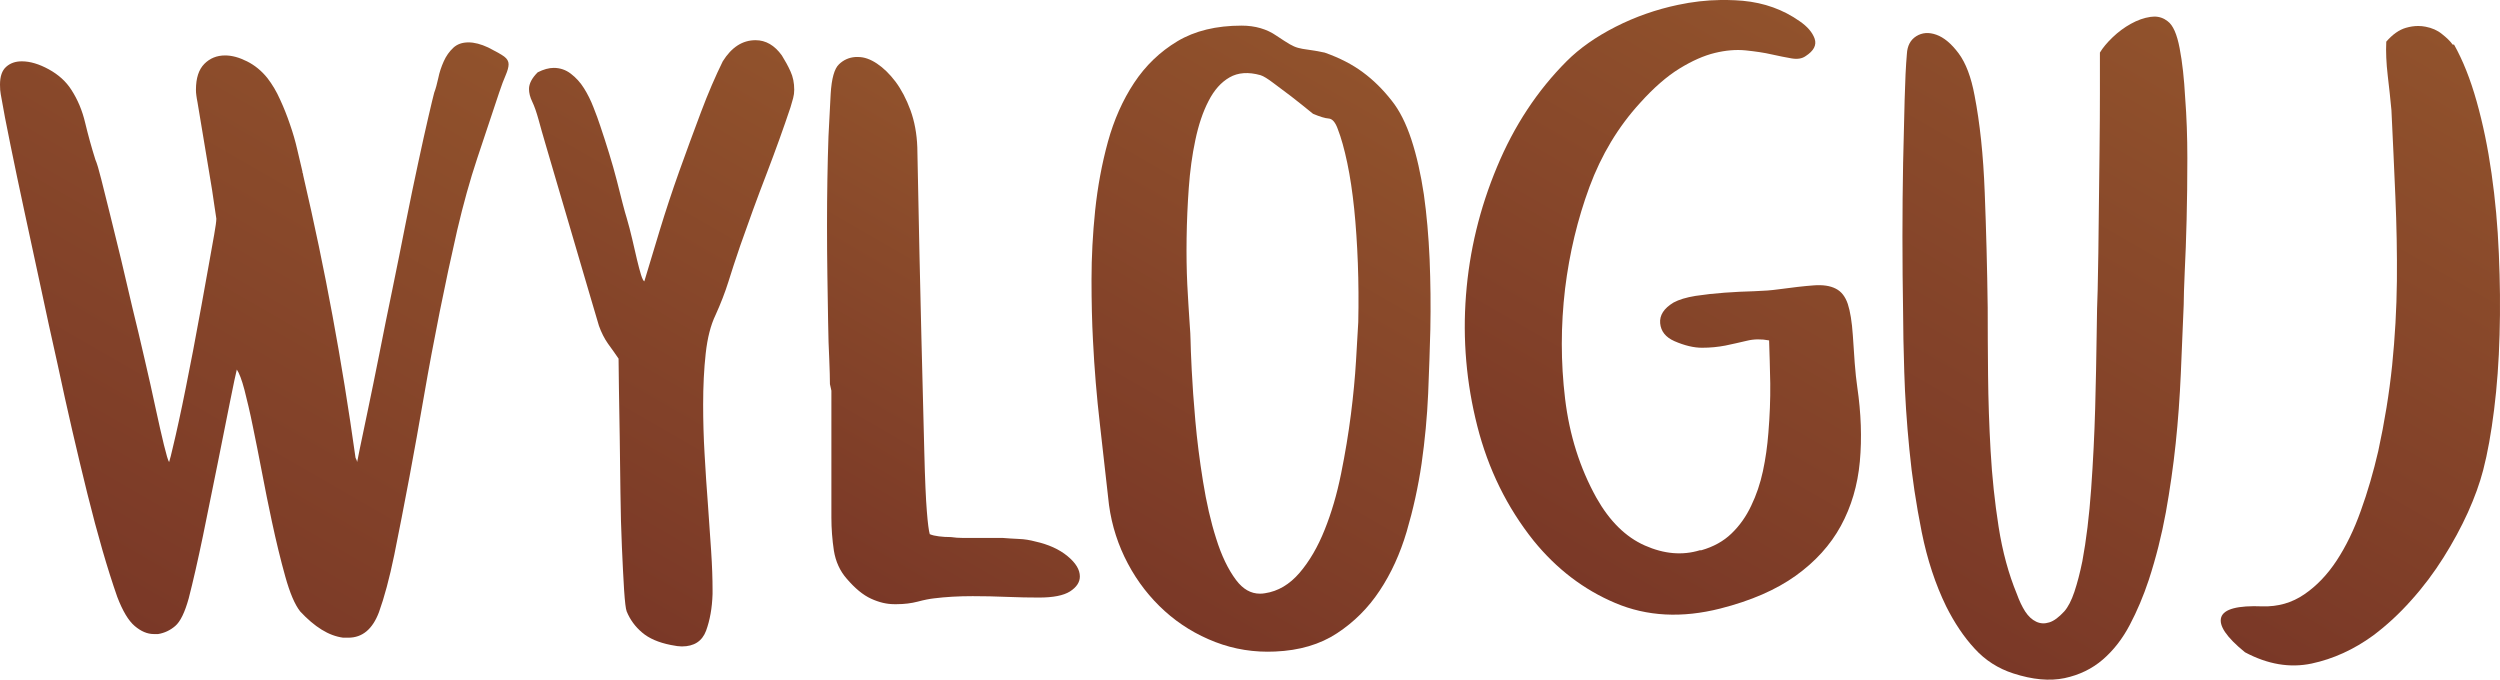 <?xml version="1.0" encoding="UTF-8"?>
<!DOCTYPE svg PUBLIC "-//W3C//DTD SVG 1.1//EN" "http://www.w3.org/Graphics/SVG/1.1/DTD/svg11.dtd">
<svg version="1.1" xmlns="http://www.w3.org/2000/svg" xmlns:xlink="http://www.w3.org/1999/xlink" x="0" y="0" width="41.172" height="11.194" viewBox="0, 0, 41.172, 11.194">
  <defs>
    <linearGradient id="Gradient_1" gradientUnits="userSpaceOnUse" x1="0.885" y1="9.554" x2="6.475" y2="-0.129">
      <stop offset="0" stop-color="#7A3827"/>
      <stop offset="1" stop-color="#91522C"/>
    </linearGradient>
    <linearGradient id="Gradient_2" gradientUnits="userSpaceOnUse" x1="8.309" y1="9.123" x2="13.037" y2="0.933">
      <stop offset="0" stop-color="#7A3827"/>
      <stop offset="1" stop-color="#91522C"/>
    </linearGradient>
    <linearGradient id="Gradient_3" gradientUnits="userSpaceOnUse" x1="13.461" y1="9.353" x2="17.304" y2="2.697">
      <stop offset="0" stop-color="#7A3827"/>
      <stop offset="1" stop-color="#91522C"/>
    </linearGradient>
    <linearGradient id="Gradient_4" gradientUnits="userSpaceOnUse" x1="18.336" y1="9.643" x2="23.03" y2="1.512">
      <stop offset="0" stop-color="#7A3827"/>
      <stop offset="1" stop-color="#91522C"/>
    </linearGradient>
    <linearGradient id="Gradient_5" gradientUnits="userSpaceOnUse" x1="25.401" y1="9.268" x2="30.326" y2="0.738">
      <stop offset="0" stop-color="#7A3827"/>
      <stop offset="1" stop-color="#91522C"/>
    </linearGradient>
    <linearGradient id="Gradient_6" gradientUnits="userSpaceOnUse" x1="30.799" y1="9.769" x2="36.104" y2="0.58">
      <stop offset="0" stop-color="#7A3827"/>
      <stop offset="1" stop-color="#91522C"/>
    </linearGradient>
    <linearGradient id="Gradient_7" gradientUnits="userSpaceOnUse" x1="36.558" y1="10.503" x2="41.781" y2="1.456">
      <stop offset="0" stop-color="#7A3827"/>
      <stop offset="1" stop-color="#91522C"/>
    </linearGradient>
    <clipPath id="Clip_1">
      <path d="M39.623,0.458 C39.512,0.49 39.403,0.566 39.299,0.686 L39.299,0.686 C39.291,0.854 39.299,1.039 39.323,1.244 L39.323,1.244 C39.348,1.448 39.367,1.639 39.384,1.814 L39.384,1.814 C39.407,2.301 39.43,2.778 39.449,3.242 L39.449,3.242 C39.469,3.706 39.478,4.168 39.474,4.628 L39.474,4.628 C39.469,5.087 39.443,5.549 39.396,6.014 L39.396,6.014 C39.348,6.478 39.271,6.95 39.167,7.429 L39.167,7.429 C39.087,7.774 38.992,8.102 38.879,8.414 L38.879,8.414 C38.768,8.726 38.635,8.998 38.483,9.23 L38.483,9.23 C38.331,9.462 38.154,9.648 37.949,9.788 L37.949,9.788 C37.745,9.928 37.516,9.993 37.26,9.986 L37.26,9.986 C36.851,9.969 36.625,10.03 36.581,10.165 L36.581,10.165 C36.537,10.302 36.667,10.494 36.972,10.742 L36.972,10.742 C37.347,10.942 37.713,11.003 38.069,10.928 L38.069,10.928 C38.425,10.852 38.764,10.698 39.083,10.466 L39.083,10.466 C39.307,10.298 39.517,10.104 39.712,9.884 L39.712,9.884 C39.91,9.664 40.085,9.43 40.241,9.182 L40.241,9.182 C40.397,8.934 40.531,8.687 40.644,8.438 L40.644,8.438 C40.755,8.19 40.839,7.958 40.895,7.742 L40.895,7.742 C40.968,7.462 41.027,7.13 41.075,6.746 L41.075,6.746 C41.123,6.362 41.153,5.952 41.165,5.516 L41.165,5.516 C41.178,5.079 41.173,4.634 41.153,4.178 L41.153,4.178 C41.134,3.721 41.094,3.282 41.033,2.858 L41.033,2.858 C40.973,2.434 40.891,2.037 40.787,1.669 L40.787,1.669 C40.684,1.302 40.559,0.99 40.415,0.734 L40.415,0.734 L40.392,0.734 C40.352,0.678 40.293,0.62 40.217,0.561 L40.217,0.561 C40.142,0.499 40.051,0.46 39.947,0.44 L39.947,0.44 C39.907,0.432 39.867,0.428 39.825,0.428 L39.825,0.428 C39.759,0.428 39.692,0.438 39.623,0.458 z"/>
    </clipPath>
  </defs>
  <g id="Layer_1">
    <path d="M7.464,0.788 C7.4,0.848 7.348,0.921 7.308,1.01 L7.308,1.01 C7.268,1.099 7.237,1.191 7.218,1.286 L7.218,1.286 C7.197,1.381 7.176,1.461 7.151,1.526 L7.151,1.526 C7.136,1.582 7.104,1.713 7.056,1.921 L7.056,1.921 C7.007,2.129 6.952,2.381 6.888,2.677 L6.888,2.677 C6.823,2.974 6.756,3.304 6.683,3.667 L6.683,3.667 C6.611,4.032 6.538,4.398 6.462,4.766 L6.462,4.766 C6.385,5.133 6.314,5.49 6.246,5.834 L6.246,5.834 C6.178,6.177 6.115,6.482 6.06,6.746 L6.06,6.746 C6.004,7.009 5.96,7.222 5.927,7.382 L5.927,7.382 C5.896,7.542 5.88,7.617 5.88,7.61 L5.88,7.61 C5.88,7.593 5.872,7.57 5.855,7.538 L5.855,7.538 C5.743,6.738 5.617,5.96 5.477,5.204 L5.477,5.204 C5.338,4.448 5.176,3.674 4.992,2.882 L4.992,2.882 C4.992,2.866 4.99,2.856 4.985,2.852 L4.985,2.852 C4.982,2.848 4.98,2.837 4.98,2.822 L4.98,2.822 C4.956,2.718 4.928,2.598 4.895,2.461 L4.895,2.461 C4.864,2.325 4.824,2.188 4.775,2.047 L4.775,2.047 C4.728,1.908 4.674,1.772 4.613,1.64 L4.613,1.64 C4.554,1.507 4.484,1.39 4.404,1.286 L4.404,1.286 C4.307,1.165 4.195,1.074 4.067,1.01 L4.067,1.01 C3.939,0.946 3.82,0.913 3.708,0.913 L3.708,0.913 C3.571,0.913 3.458,0.959 3.366,1.051 L3.366,1.051 C3.273,1.145 3.227,1.286 3.227,1.479 L3.227,1.479 C3.227,1.509 3.229,1.542 3.234,1.574 L3.234,1.574 C3.237,1.606 3.245,1.642 3.252,1.681 L3.252,1.681 C3.332,2.162 3.394,2.531 3.437,2.792 L3.437,2.792 C3.481,3.052 3.512,3.242 3.527,3.362 L3.527,3.362 L3.563,3.602 C3.563,3.642 3.551,3.73 3.527,3.866 L3.527,3.866 C3.504,4.001 3.474,4.169 3.437,4.37 L3.437,4.37 C3.401,4.57 3.361,4.791 3.317,5.036 L3.317,5.036 C3.273,5.28 3.227,5.526 3.18,5.774 L3.18,5.774 C3.139,5.982 3.1,6.186 3.06,6.385 L3.06,6.385 C3.02,6.586 2.982,6.768 2.946,6.932 L2.946,6.932 C2.911,7.095 2.878,7.238 2.849,7.358 L2.849,7.358 C2.822,7.478 2.8,7.562 2.785,7.61 L2.785,7.61 C2.768,7.586 2.74,7.492 2.7,7.328 L2.7,7.328 C2.66,7.164 2.614,6.96 2.561,6.716 L2.561,6.716 C2.51,6.473 2.449,6.204 2.381,5.912 L2.381,5.912 C2.314,5.619 2.248,5.341 2.183,5.078 L2.183,5.078 C2.12,4.807 2.056,4.536 1.993,4.268 L1.993,4.268 C1.928,3.999 1.867,3.754 1.812,3.53 L1.812,3.53 C1.756,3.306 1.708,3.114 1.668,2.954 L1.668,2.954 C1.628,2.793 1.596,2.686 1.571,2.63 L1.571,2.63 C1.508,2.431 1.452,2.228 1.403,2.024 L1.403,2.024 C1.355,1.82 1.279,1.639 1.175,1.479 L1.175,1.479 C1.088,1.342 0.964,1.23 0.804,1.142 L0.804,1.142 C0.643,1.054 0.496,1.01 0.359,1.01 L0.359,1.01 C0.256,1.01 0.17,1.039 0.102,1.1 L0.102,1.1 C0.034,1.16 -0,1.257 -0,1.394 L-0,1.394 C-0,1.458 0.004,1.509 0.012,1.55 L0.012,1.55 C0.052,1.782 0.105,2.064 0.174,2.396 L0.174,2.396 C0.241,2.729 0.318,3.088 0.401,3.477 L0.401,3.477 C0.485,3.863 0.573,4.274 0.666,4.706 L0.666,4.706 C0.758,5.137 0.851,5.57 0.949,6.002 L0.949,6.002 C1.107,6.746 1.272,7.455 1.439,8.131 L1.439,8.131 C1.607,8.808 1.771,9.373 1.931,9.83 L1.931,9.83 C2.02,10.062 2.115,10.222 2.219,10.31 L2.219,10.31 C2.323,10.398 2.427,10.442 2.533,10.442 L2.533,10.442 L2.604,10.442 C2.708,10.425 2.802,10.381 2.885,10.31 L2.885,10.31 C2.97,10.238 3.044,10.085 3.108,9.854 L3.108,9.854 C3.18,9.574 3.258,9.232 3.342,8.828 L3.342,8.828 C3.425,8.424 3.505,8.03 3.582,7.646 L3.582,7.646 C3.658,7.261 3.726,6.922 3.786,6.626 L3.786,6.626 C3.846,6.329 3.883,6.15 3.9,6.086 L3.9,6.086 C3.939,6.142 3.982,6.254 4.026,6.421 L4.026,6.421 C4.069,6.59 4.117,6.789 4.164,7.023 L4.164,7.023 C4.212,7.254 4.262,7.506 4.314,7.778 L4.314,7.778 C4.365,8.049 4.42,8.318 4.476,8.581 L4.476,8.581 C4.548,8.918 4.622,9.222 4.698,9.494 L4.698,9.494 C4.774,9.767 4.855,9.957 4.944,10.07 L4.944,10.07 C5.063,10.198 5.181,10.298 5.298,10.37 L5.298,10.37 C5.414,10.442 5.532,10.486 5.651,10.502 L5.651,10.502 L5.736,10.502 C5.968,10.502 6.135,10.362 6.241,10.082 L6.241,10.082 C6.328,9.841 6.413,9.528 6.493,9.139 L6.493,9.139 C6.571,8.751 6.656,8.322 6.744,7.85 L6.744,7.85 C6.823,7.426 6.903,6.982 6.983,6.518 L6.983,6.518 C7.063,6.054 7.15,5.592 7.242,5.132 L7.242,5.132 C7.334,4.672 7.43,4.226 7.529,3.793 L7.529,3.793 C7.63,3.362 7.74,2.965 7.86,2.606 L7.86,2.606 L8.22,1.526 C8.26,1.406 8.296,1.31 8.328,1.238 L8.328,1.238 C8.359,1.165 8.376,1.106 8.376,1.058 L8.376,1.058 C8.376,1.01 8.352,0.967 8.303,0.931 L8.303,0.931 C8.256,0.896 8.168,0.847 8.04,0.782 L8.04,0.782 C7.92,0.726 7.811,0.698 7.716,0.698 L7.716,0.698 C7.611,0.698 7.528,0.728 7.464,0.788 z" fill="url(#Gradient_1)"/>
    <path d="M11.903,1.01 C11.785,1.25 11.663,1.53 11.543,1.85 L11.543,1.85 C11.422,2.17 11.304,2.494 11.186,2.822 L11.186,2.822 C11.069,3.15 10.962,3.475 10.865,3.793 L10.865,3.793 C10.768,4.114 10.684,4.395 10.611,4.634 L10.611,4.634 C10.596,4.626 10.577,4.59 10.557,4.526 L10.557,4.526 C10.537,4.462 10.515,4.377 10.49,4.274 L10.49,4.274 C10.466,4.169 10.439,4.058 10.412,3.938 L10.412,3.938 C10.384,3.818 10.354,3.702 10.321,3.59 L10.321,3.59 C10.305,3.541 10.283,3.461 10.254,3.35 L10.254,3.35 C10.226,3.238 10.193,3.112 10.158,2.972 L10.158,2.972 C10.122,2.832 10.08,2.684 10.032,2.528 L10.032,2.528 C9.984,2.371 9.935,2.221 9.887,2.078 L9.887,2.078 C9.856,1.982 9.817,1.877 9.773,1.766 L9.773,1.766 C9.73,1.654 9.678,1.55 9.618,1.454 L9.618,1.454 C9.558,1.358 9.485,1.278 9.401,1.214 L9.401,1.214 C9.318,1.15 9.223,1.118 9.12,1.118 L9.12,1.118 C9.04,1.118 8.952,1.142 8.855,1.191 L8.855,1.191 C8.76,1.286 8.712,1.378 8.712,1.466 L8.712,1.466 C8.712,1.53 8.729,1.6 8.766,1.676 L8.766,1.676 C8.802,1.751 8.836,1.85 8.869,1.969 L8.869,1.969 C8.899,2.081 8.941,2.228 8.994,2.408 L8.994,2.408 C9.046,2.587 9.104,2.786 9.168,3.001 L9.168,3.001 C9.231,3.217 9.298,3.442 9.366,3.674 L9.366,3.674 C9.434,3.906 9.5,4.13 9.563,4.345 L9.563,4.345 C9.628,4.562 9.686,4.759 9.738,4.94 L9.738,4.94 C9.79,5.12 9.832,5.262 9.864,5.366 L9.864,5.366 C9.904,5.478 9.954,5.576 10.013,5.66 L10.013,5.66 C10.075,5.744 10.132,5.826 10.187,5.906 L10.187,5.906 C10.187,6.002 10.19,6.166 10.193,6.398 L10.193,6.398 C10.198,6.629 10.202,6.894 10.206,7.19 L10.206,7.19 C10.21,7.486 10.214,7.794 10.218,8.114 L10.218,8.114 C10.221,8.435 10.23,8.732 10.242,9.008 L10.242,9.008 C10.254,9.284 10.266,9.52 10.278,9.715 L10.278,9.715 C10.291,9.911 10.305,10.03 10.321,10.07 L10.321,10.07 C10.377,10.206 10.462,10.322 10.575,10.417 L10.575,10.417 C10.688,10.514 10.846,10.582 11.047,10.622 L11.047,10.622 C11.128,10.639 11.189,10.646 11.228,10.646 L11.228,10.646 C11.431,10.646 11.563,10.56 11.628,10.388 L11.628,10.388 C11.691,10.216 11.728,10.014 11.735,9.782 L11.735,9.782 L11.735,9.71 C11.735,9.533 11.728,9.324 11.712,9.08 L11.712,9.08 C11.695,8.836 11.678,8.579 11.659,8.312 L11.659,8.312 C11.638,8.044 11.62,7.769 11.604,7.484 L11.604,7.484 C11.587,7.2 11.58,6.925 11.58,6.662 L11.58,6.662 C11.58,6.358 11.594,6.077 11.622,5.822 L11.622,5.822 C11.65,5.566 11.704,5.354 11.785,5.186 L11.785,5.186 C11.872,4.994 11.941,4.814 11.994,4.646 L11.994,4.646 C12.046,4.478 12.111,4.278 12.191,4.045 L12.191,4.045 C12.328,3.654 12.471,3.26 12.624,2.864 L12.624,2.864 C12.775,2.468 12.907,2.102 13.019,1.766 L13.019,1.766 C13.036,1.71 13.05,1.659 13.062,1.616 L13.062,1.616 C13.074,1.572 13.08,1.526 13.08,1.479 L13.08,1.479 C13.08,1.366 13.06,1.266 13.019,1.177 L13.019,1.177 C12.98,1.09 12.931,1.001 12.876,0.913 L12.876,0.913 C12.756,0.746 12.612,0.662 12.443,0.662 L12.443,0.662 C12.227,0.662 12.048,0.778 11.903,1.01 z" fill="url(#Gradient_2)"/>
    <path d="M14.088,0.939 C13.983,0.946 13.893,0.986 13.818,1.058 L13.818,1.058 C13.741,1.129 13.695,1.294 13.68,1.55 L13.68,1.55 L13.644,2.246 C13.636,2.478 13.63,2.715 13.626,2.96 L13.626,2.96 C13.622,3.204 13.62,3.454 13.62,3.71 L13.62,3.71 C13.62,3.99 13.622,4.267 13.626,4.538 L13.626,4.538 C13.63,4.81 13.634,5.064 13.638,5.3 L13.638,5.3 C13.641,5.536 13.648,5.742 13.657,5.917 L13.657,5.917 C13.664,6.094 13.668,6.23 13.668,6.326 L13.668,6.326 L13.692,6.434 L13.692,8.522 C13.692,8.706 13.706,8.887 13.733,9.068 L13.733,9.068 C13.762,9.247 13.832,9.402 13.944,9.53 L13.944,9.53 C14.081,9.69 14.214,9.8 14.346,9.86 L14.346,9.86 C14.477,9.92 14.603,9.95 14.724,9.95 L14.724,9.95 L14.772,9.95 C14.891,9.95 15.006,9.936 15.114,9.908 L15.114,9.908 C15.222,9.879 15.312,9.862 15.384,9.854 L15.384,9.854 C15.576,9.83 15.788,9.818 16.019,9.818 L16.019,9.818 C16.204,9.818 16.392,9.822 16.584,9.83 L16.584,9.83 C16.775,9.838 16.952,9.841 17.112,9.841 L17.112,9.841 C17.344,9.841 17.514,9.808 17.622,9.74 L17.622,9.74 C17.729,9.671 17.784,9.589 17.784,9.494 L17.784,9.494 C17.784,9.381 17.716,9.27 17.58,9.158 L17.58,9.158 C17.444,9.046 17.267,8.966 17.051,8.918 L17.051,8.918 C16.964,8.895 16.874,8.879 16.782,8.876 L16.782,8.876 C16.69,8.872 16.6,8.866 16.511,8.859 L16.511,8.859 L16.056,8.859 L15.852,8.859 C15.788,8.859 15.724,8.854 15.66,8.845 L15.66,8.845 C15.588,8.845 15.521,8.841 15.462,8.833 L15.462,8.833 C15.402,8.826 15.351,8.814 15.312,8.797 L15.312,8.797 C15.296,8.742 15.279,8.615 15.264,8.419 L15.264,8.419 C15.248,8.224 15.233,7.896 15.222,7.436 L15.222,7.436 C15.21,6.977 15.194,6.343 15.174,5.539 L15.174,5.539 C15.153,4.736 15.132,3.698 15.107,2.425 L15.107,2.425 C15.099,2.202 15.061,1.998 14.994,1.814 L14.994,1.814 C14.926,1.63 14.844,1.474 14.748,1.345 L14.748,1.345 C14.651,1.217 14.549,1.118 14.441,1.046 L14.441,1.046 C14.334,0.975 14.232,0.939 14.135,0.939 L14.135,0.939 z" fill="url(#Gradient_3)"/>
    <path d="M19.391,0.679 C19.103,0.852 18.866,1.08 18.678,1.364 L18.678,1.364 C18.49,1.648 18.346,1.973 18.246,2.335 L18.246,2.335 C18.146,2.7 18.077,3.076 18.036,3.464 L18.036,3.464 C17.996,3.852 17.976,4.232 17.976,4.604 L17.976,4.604 C17.976,4.976 17.984,5.31 18,5.606 L18,5.606 C18.023,6.07 18.061,6.53 18.114,6.986 L18.114,6.986 C18.166,7.442 18.216,7.886 18.264,8.318 L18.264,8.318 C18.311,8.661 18.416,8.984 18.576,9.284 L18.576,9.284 C18.735,9.584 18.938,9.843 19.182,10.064 L19.182,10.064 C19.426,10.284 19.704,10.454 20.016,10.574 L20.016,10.574 C20.328,10.694 20.656,10.746 21,10.73 L21,10.73 C21.399,10.713 21.74,10.613 22.019,10.429 L22.019,10.429 C22.3,10.245 22.534,10.011 22.721,9.728 L22.721,9.728 C22.91,9.444 23.058,9.12 23.166,8.756 L23.166,8.756 C23.273,8.392 23.356,8.018 23.412,7.634 L23.412,7.634 C23.467,7.249 23.503,6.866 23.52,6.482 L23.52,6.482 C23.536,6.097 23.548,5.745 23.556,5.425 L23.556,5.425 C23.564,5.033 23.559,4.648 23.544,4.268 L23.544,4.268 C23.527,3.889 23.496,3.532 23.449,3.2 L23.449,3.2 C23.399,2.868 23.332,2.568 23.244,2.299 L23.244,2.299 C23.156,2.032 23.048,1.818 22.92,1.658 L22.92,1.658 C22.776,1.474 22.618,1.318 22.446,1.191 L22.446,1.191 C22.273,1.062 22.064,0.954 21.815,0.866 L21.815,0.866 C21.696,0.841 21.604,0.826 21.54,0.818 L21.54,0.818 C21.476,0.81 21.422,0.8 21.378,0.788 L21.378,0.788 C21.334,0.776 21.288,0.756 21.24,0.728 L21.24,0.728 C21.192,0.7 21.12,0.654 21.023,0.589 L21.023,0.589 C20.865,0.479 20.672,0.422 20.448,0.422 L20.448,0.422 C20.032,0.422 19.679,0.507 19.391,0.679 z M20.357,9.553 C20.226,9.378 20.116,9.15 20.029,8.87 L20.029,8.87 C19.939,8.589 19.868,8.276 19.812,7.927 L19.812,7.927 C19.756,7.58 19.714,7.247 19.686,6.932 L19.686,6.932 C19.658,6.616 19.638,6.336 19.626,6.092 L19.626,6.092 C19.615,5.848 19.607,5.686 19.607,5.606 L19.607,5.606 C19.607,5.558 19.602,5.45 19.589,5.282 L19.589,5.282 C19.578,5.114 19.565,4.914 19.553,4.682 L19.553,4.682 C19.542,4.45 19.538,4.196 19.542,3.919 L19.542,3.919 C19.546,3.644 19.558,3.368 19.578,3.091 L19.578,3.091 C19.598,2.816 19.633,2.553 19.686,2.306 L19.686,2.306 C19.738,2.058 19.81,1.843 19.903,1.664 L19.903,1.664 C19.994,1.484 20.11,1.354 20.25,1.274 L20.25,1.274 C20.389,1.194 20.56,1.182 20.759,1.238 L20.759,1.238 C20.808,1.253 20.88,1.298 20.975,1.37 L20.975,1.37 C21.073,1.442 21.168,1.514 21.263,1.586 L21.263,1.586 C21.376,1.674 21.497,1.77 21.624,1.874 L21.624,1.874 C21.735,1.921 21.822,1.948 21.882,1.952 L21.882,1.952 C21.942,1.956 21.992,2.014 22.032,2.126 L22.032,2.126 C22.088,2.27 22.14,2.456 22.188,2.684 L22.188,2.684 C22.236,2.912 22.273,3.163 22.302,3.441 L22.302,3.441 C22.33,3.716 22.35,4.015 22.362,4.333 L22.362,4.333 C22.374,4.654 22.376,4.979 22.369,5.305 L22.369,5.305 C22.36,5.457 22.348,5.67 22.332,5.942 L22.332,5.942 C22.316,6.213 22.288,6.508 22.248,6.824 L22.248,6.824 C22.208,7.14 22.154,7.465 22.086,7.801 L22.086,7.801 C22.018,8.138 21.928,8.446 21.815,8.726 L21.815,8.726 C21.704,9.005 21.566,9.242 21.402,9.434 L21.402,9.434 C21.238,9.625 21.048,9.738 20.832,9.77 L20.832,9.77 C20.804,9.775 20.777,9.777 20.75,9.777 L20.75,9.777 C20.6,9.777 20.47,9.703 20.357,9.553 z" fill="url(#Gradient_4)"/>
    <path d="M28.336,0 C28.104,0.003 27.87,0.03 27.635,0.08 L27.635,0.08 C27.275,0.156 26.932,0.276 26.609,0.44 L26.609,0.44 C26.285,0.605 26.014,0.794 25.799,1.01 L25.799,1.01 C25.32,1.49 24.936,2.07 24.654,2.749 L24.654,2.749 C24.369,3.431 24.199,4.133 24.143,4.862 L24.143,4.862 C24.087,5.59 24.149,6.308 24.329,7.016 L24.329,7.016 C24.509,7.725 24.818,8.355 25.258,8.906 L25.258,8.906 C25.635,9.37 26.083,9.712 26.602,9.931 L26.602,9.931 C27.123,10.152 27.699,10.182 28.331,10.022 L28.331,10.022 C28.835,9.894 29.249,9.714 29.573,9.482 L29.573,9.482 C29.896,9.25 30.145,8.976 30.317,8.66 L30.317,8.66 C30.489,8.344 30.593,7.992 30.629,7.604 L30.629,7.604 C30.665,7.215 30.65,6.806 30.587,6.374 L30.587,6.374 C30.57,6.261 30.557,6.13 30.545,5.979 L30.545,5.979 C30.533,5.826 30.523,5.673 30.514,5.522 L30.514,5.522 C30.499,5.297 30.47,5.125 30.431,5.006 L30.431,5.006 C30.39,4.885 30.326,4.801 30.233,4.754 L30.233,4.754 C30.141,4.706 30.019,4.688 29.867,4.7 L29.867,4.7 C29.714,4.711 29.518,4.734 29.28,4.766 L29.28,4.766 C29.174,4.781 29.045,4.791 28.889,4.796 L28.889,4.796 C28.732,4.799 28.571,4.809 28.403,4.82 L28.403,4.82 C28.236,4.832 28.076,4.85 27.923,4.873 L27.923,4.873 C27.77,4.898 27.651,4.934 27.562,4.982 L27.562,4.982 C27.402,5.078 27.329,5.192 27.341,5.324 L27.341,5.324 C27.353,5.456 27.431,5.554 27.575,5.618 L27.575,5.618 C27.743,5.691 27.895,5.727 28.031,5.727 L28.031,5.727 C28.167,5.727 28.295,5.714 28.415,5.691 L28.415,5.691 C28.535,5.665 28.653,5.64 28.768,5.612 L28.768,5.612 C28.885,5.583 29.007,5.582 29.135,5.606 L29.135,5.606 C29.143,5.814 29.148,6.05 29.154,6.314 L29.154,6.314 C29.157,6.578 29.146,6.851 29.123,7.13 L29.123,7.13 C29.106,7.346 29.077,7.555 29.033,7.76 L29.033,7.76 C28.989,7.964 28.925,8.154 28.84,8.329 L28.84,8.329 C28.757,8.506 28.649,8.658 28.516,8.786 L28.516,8.786 C28.385,8.913 28.219,9.005 28.019,9.062 L28.019,9.062 L27.995,9.062 C27.707,9.15 27.405,9.124 27.089,8.984 L27.089,8.984 C26.772,8.844 26.507,8.581 26.291,8.198 L26.291,8.198 C26.019,7.709 25.847,7.166 25.775,6.566 L25.775,6.566 C25.703,5.966 25.703,5.362 25.775,4.754 L25.775,4.754 C25.847,4.169 25.98,3.612 26.176,3.08 L26.176,3.08 C26.373,2.548 26.652,2.086 27.011,1.694 L27.011,1.694 C27.234,1.446 27.451,1.257 27.659,1.129 L27.659,1.129 C27.868,1.001 28.06,0.916 28.241,0.872 L28.241,0.872 C28.421,0.828 28.591,0.814 28.751,0.83 L28.751,0.83 C28.911,0.847 29.053,0.867 29.177,0.896 L29.177,0.896 C29.3,0.923 29.411,0.946 29.507,0.962 L29.507,0.962 C29.603,0.978 29.678,0.965 29.735,0.925 L29.735,0.925 C29.871,0.838 29.921,0.742 29.885,0.637 L29.885,0.637 C29.848,0.533 29.767,0.438 29.639,0.35 L29.639,0.35 C29.367,0.158 29.055,0.046 28.703,0.013 L28.703,0.013 C28.617,0.006 28.531,0.001 28.444,0 L28.444,0 z" fill="url(#Gradient_5)"/>
    <path d="M35.417,0.278 C35.309,0.293 35.201,0.332 35.093,0.392 L35.093,0.392 C34.985,0.452 34.885,0.526 34.793,0.614 L34.793,0.614 C34.701,0.702 34.631,0.786 34.583,0.866 L34.583,0.866 L34.583,1.532 C34.583,1.808 34.581,2.117 34.577,2.461 L34.577,2.461 C34.573,2.806 34.568,3.175 34.564,3.572 L34.564,3.572 C34.561,3.967 34.555,4.37 34.546,4.778 L34.546,4.778 C34.539,4.93 34.533,5.184 34.529,5.539 L34.529,5.539 C34.524,5.896 34.517,6.29 34.505,6.721 L34.505,6.721 C34.493,7.154 34.471,7.597 34.439,8.048 L34.439,8.048 C34.407,8.499 34.358,8.898 34.294,9.242 L34.294,9.242 C34.255,9.434 34.211,9.602 34.163,9.746 L34.163,9.746 C34.115,9.889 34.059,9.998 33.995,10.07 L33.995,10.07 C33.907,10.165 33.826,10.227 33.749,10.25 L33.749,10.25 C33.673,10.274 33.601,10.271 33.533,10.238 L33.533,10.238 C33.465,10.206 33.404,10.15 33.352,10.07 L33.352,10.07 C33.301,9.99 33.255,9.894 33.215,9.782 L33.215,9.782 C33.079,9.453 32.979,9.085 32.915,8.678 L32.915,8.678 C32.851,8.27 32.807,7.854 32.783,7.429 L32.783,7.429 C32.759,7.005 32.745,6.59 32.741,6.181 L32.741,6.181 C32.737,5.774 32.735,5.402 32.735,5.066 L32.735,5.066 C32.727,4.418 32.71,3.786 32.686,3.17 L32.686,3.17 C32.663,2.553 32.606,2.022 32.519,1.574 L32.519,1.574 C32.463,1.271 32.375,1.038 32.255,0.877 L32.255,0.877 C32.135,0.717 32.013,0.616 31.889,0.572 L31.889,0.572 C31.765,0.528 31.656,0.536 31.559,0.596 L31.559,0.596 C31.463,0.656 31.411,0.754 31.404,0.889 L31.404,0.889 C31.387,1.082 31.375,1.334 31.367,1.646 L31.367,1.646 C31.359,1.957 31.351,2.305 31.342,2.684 L31.342,2.684 C31.335,3.064 31.331,3.467 31.331,3.896 L31.331,3.896 C31.331,4.324 31.335,4.745 31.342,5.162 L31.342,5.162 C31.342,5.41 31.349,5.732 31.361,6.128 L31.361,6.128 C31.373,6.524 31.4,6.948 31.445,7.4 L31.445,7.4 C31.488,7.852 31.557,8.305 31.648,8.761 L31.648,8.761 C31.74,9.218 31.875,9.625 32.051,9.986 L32.051,9.986 C32.187,10.257 32.342,10.49 32.519,10.681 L32.519,10.681 C32.694,10.874 32.908,11.01 33.155,11.09 L33.155,11.09 C33.475,11.194 33.757,11.219 34.001,11.168 L34.001,11.168 C34.245,11.116 34.455,11.014 34.631,10.862 L34.631,10.862 C34.807,10.71 34.955,10.52 35.075,10.291 L35.075,10.291 C35.195,10.064 35.299,9.818 35.387,9.553 L35.387,9.553 C35.507,9.186 35.6,8.814 35.669,8.438 L35.669,8.438 C35.736,8.062 35.791,7.684 35.831,7.303 L35.831,7.303 C35.871,6.924 35.898,6.544 35.915,6.164 L35.915,6.164 C35.931,5.784 35.946,5.402 35.963,5.018 L35.963,5.018 C35.963,4.906 35.969,4.724 35.98,4.471 L35.98,4.471 C35.993,4.219 36.003,3.935 36.011,3.614 L36.011,3.614 C36.019,3.294 36.023,2.958 36.023,2.606 L36.023,2.606 C36.023,2.253 36.011,1.921 35.987,1.61 L35.987,1.61 C35.97,1.298 35.941,1.026 35.896,0.794 L35.896,0.794 C35.852,0.562 35.787,0.414 35.699,0.35 L35.699,0.35 C35.635,0.299 35.562,0.273 35.48,0.273 L35.48,0.273 C35.46,0.273 35.438,0.275 35.417,0.278 z" fill="url(#Gradient_6)"/>
    <g clip-path="url(#Clip_1)">
      <path d="M39.825,0.428 C39.867,0.428 39.907,0.432 39.947,0.44 C40.051,0.46 40.142,0.499 40.217,0.561 C40.293,0.62 40.352,0.678 40.392,0.734 L40.415,0.734 C40.559,0.99 40.684,1.302 40.787,1.669 C40.891,2.037 40.973,2.434 41.033,2.858 C41.094,3.282 41.134,3.721 41.153,4.178 C41.173,4.634 41.178,5.079 41.165,5.516 C41.153,5.952 41.123,6.362 41.075,6.746 C41.027,7.13 40.968,7.462 40.895,7.742 C40.839,7.958 40.755,8.19 40.644,8.438 C40.531,8.687 40.397,8.934 40.241,9.182 C40.085,9.43 39.91,9.664 39.712,9.884 C39.517,10.104 39.307,10.298 39.083,10.466 C38.764,10.698 38.425,10.852 38.069,10.928 C37.713,11.003 37.347,10.942 36.972,10.742 C36.667,10.494 36.537,10.302 36.581,10.165 C36.625,10.03 36.851,9.969 37.26,9.986 C37.516,9.993 37.745,9.928 37.949,9.788 C38.154,9.648 38.331,9.462 38.483,9.23 C38.635,8.998 38.768,8.726 38.879,8.414 C38.992,8.102 39.087,7.774 39.167,7.429 C39.271,6.95 39.348,6.478 39.396,6.014 C39.443,5.549 39.469,5.087 39.474,4.628 C39.478,4.168 39.469,3.706 39.449,3.242 C39.43,2.778 39.407,2.301 39.384,1.814 C39.367,1.639 39.348,1.448 39.323,1.244 C39.299,1.039 39.291,0.854 39.299,0.686 C39.403,0.566 39.512,0.49 39.623,0.458 C39.692,0.438 39.759,0.428 39.825,0.428 z" fill="url(#Gradient_7)"/>
    </g>
  </g>
</svg>
